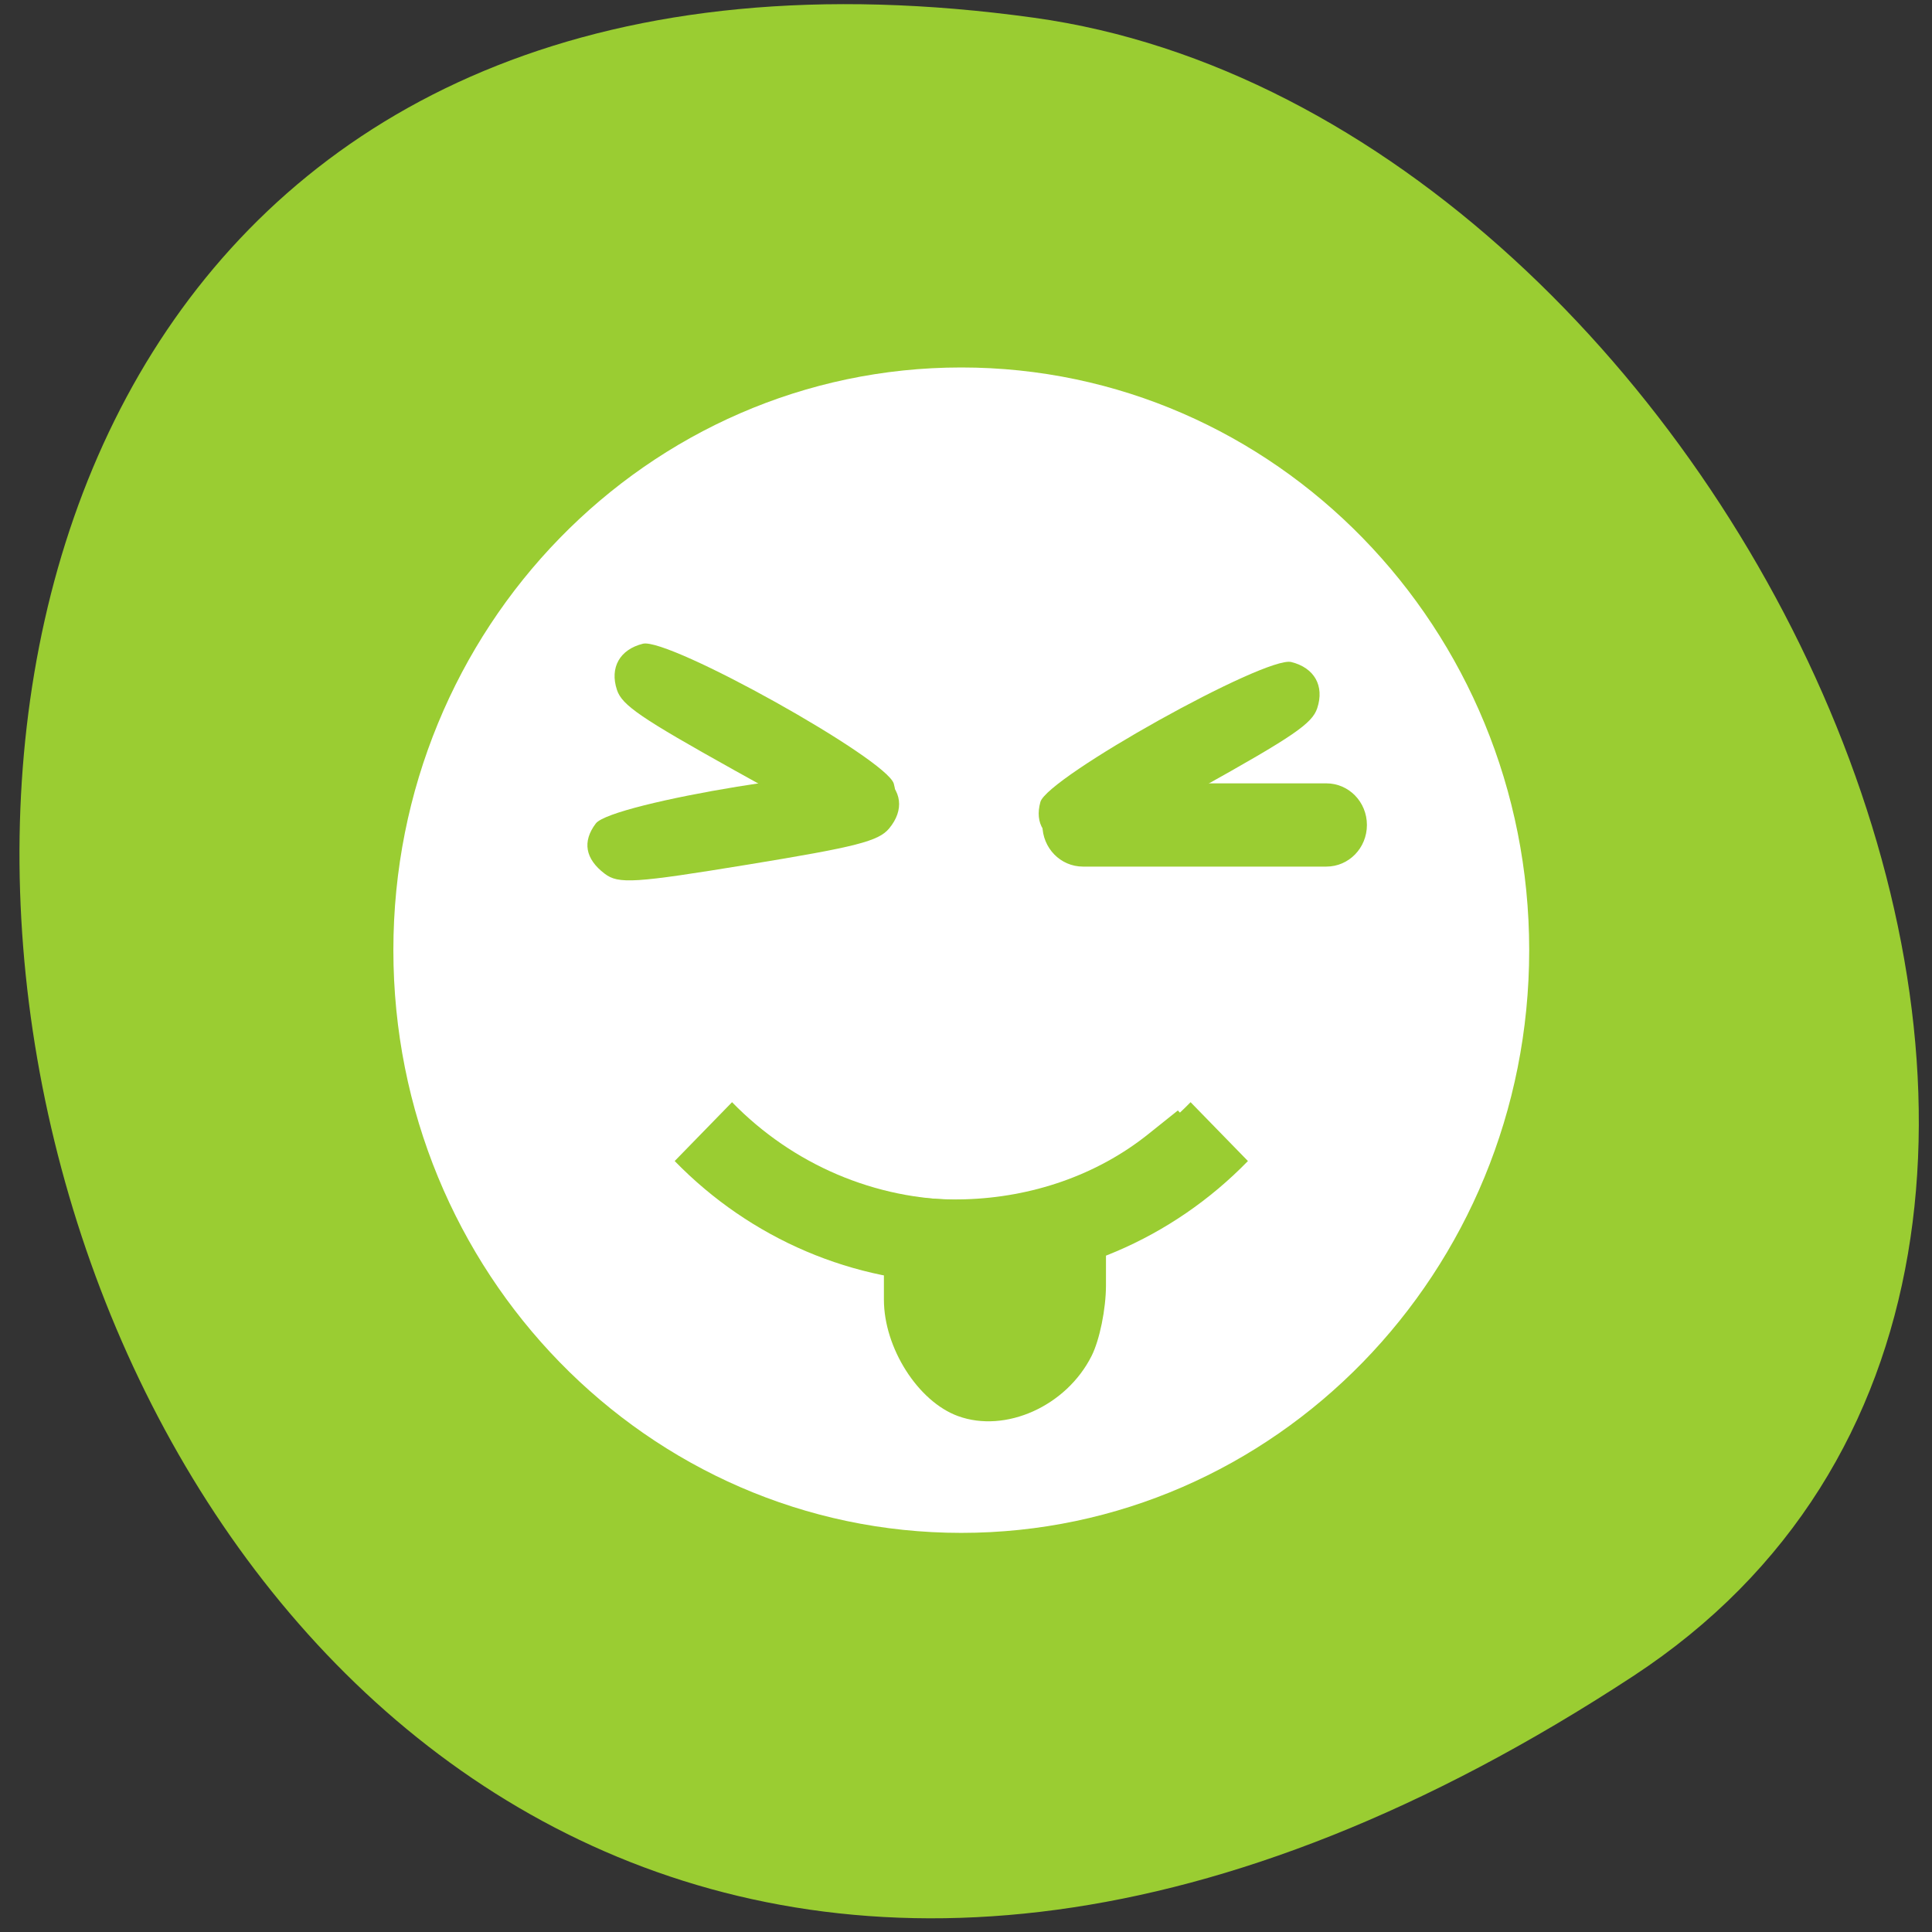 <svg xmlns="http://www.w3.org/2000/svg" viewBox="0 0 256 256"><rect x="0" y="0" width="256" height="256" fill="#333333" stroke="none"/><defs><clipPath><path transform="matrix(15.333 0 0 11.5 415 -125.5)" d="m -24 13 c 0 1.105 -0.672 2 -1.5 2 -0.828 0 -1.5 -0.895 -1.5 -2 0 -1.105 0.672 -2 1.5 -2 0.828 0 1.5 0.895 1.5 2 z"/></clipPath></defs><path d="m 216.38 222.11 c -221.56 145.18 -307.3 -251.35 -79.37 -219.76 92.96 12.881 164.13 164.23 79.37 219.76 z" style="fill:#9acd32;color:#000"/><g transform="matrix(0.986 0 0 0.94 -0.854 7.503)"><path d="m 130.05 43.817 c -42.15 0 -76.32 36.776 -76.32 82.14 0 45.37 34.17 82.14 76.32 82.14 42.15 0 76.32 -36.776 76.32 -82.14 0 -45.37 -34.17 -82.14 -76.32 -82.14 z m -32.707 46.938 c 6.04 0 10.902 5.269 10.902 11.734 0 6.466 -4.862 11.734 -10.902 11.734 -6.04 0 -10.902 -5.269 -10.902 -11.734 0 -6.466 4.862 -11.734 10.902 -11.734 z m 49.06 11.687 h 32.707 c 3.02 0 5.451 2.617 5.451 5.867 0 3.25 -2.431 5.867 -5.451 5.867 h -32.707 c -3.02 0 -5.451 -2.617 -5.451 -5.867 0 -3.25 2.431 -5.867 5.451 -5.867 z m -47.16 44.943 c 8.166 8.801 19.253 13.764 30.81 13.776 11.556 -0.012 22.644 -4.964 30.81 -13.776 l 7.708 8.296 c -10.215 11.01 -24.07 17.203 -38.518 17.214 -14.456 -0.012 -28.3 -6.207 -38.518 -17.214 l 7.708 -8.296 z" style="fill:#fff;color:#bebebe"/><g style="fill-rule:evenodd"><path d="m 144.39 111.23 c -3.218 -1.016 -4.5 -3.144 -3.71 -6.16 0.907 -3.467 30.25 -20.637 33.718 -19.73 3.112 0.815 4.478 3.366 3.485 6.511 -0.682 2.16 -3.175 3.947 -15.87 11.375 -13.397 7.839 -15.344 8.723 -17.623 8 z" style="fill:#9acd32"/><rect width="35.954" height="34.864" x="81.16" y="83.33" rx="1.721" ry="1.559" style="fill:#fff"/><g style="fill:#9acd32"><path d="m 82.13 115.18 c -2.621 -2.086 -3.034 -4.531 -1.198 -7.081 2.11 -2.93 35.662 -8.69 38.553 -6.619 2.596 1.859 2.933 4.732 0.861 7.33 -1.423 1.784 -4.394 2.581 -18.909 5.073 -15.317 2.63 -17.451 2.773 -19.307 1.296 z"/><path d="m 117.27 108.65 c 3.218 -1.016 4.5 -3.144 3.71 -6.16 -0.907 -3.467 -30.25 -20.637 -33.718 -19.73 -3.112 0.815 -4.478 3.366 -3.485 6.511 0.682 2.16 3.175 3.947 15.87 11.375 13.397 7.839 15.344 8.723 17.623 8 z"/><path d="m 129.6 191.63 c -5.367 -2.057 -9.948 -9.613 -9.948 -16.41 v -4.598 l -7.083 -2.471 c -3.896 -1.359 -9.915 -4.597 -13.377 -7.195 l -6.293 -4.724 l 3.289 -3.448 l 3.289 -3.448 l 5.684 4.099 c 14.926 10.763 36.11 10.116 49.992 -1.526 l 4 -3.356 l 3.03 3.314 c 1.666 1.823 2.71 3.855 2.32 4.516 -0.39 0.661 -3.926 3.383 -7.858 6.05 l -7.149 4.847 l -0.002 5.922 c -0.001 3.324 -0.849 7.69 -1.934 9.954 -3.386 7.07 -11.565 10.925 -17.959 8.474 z"/></g></g></g></svg>